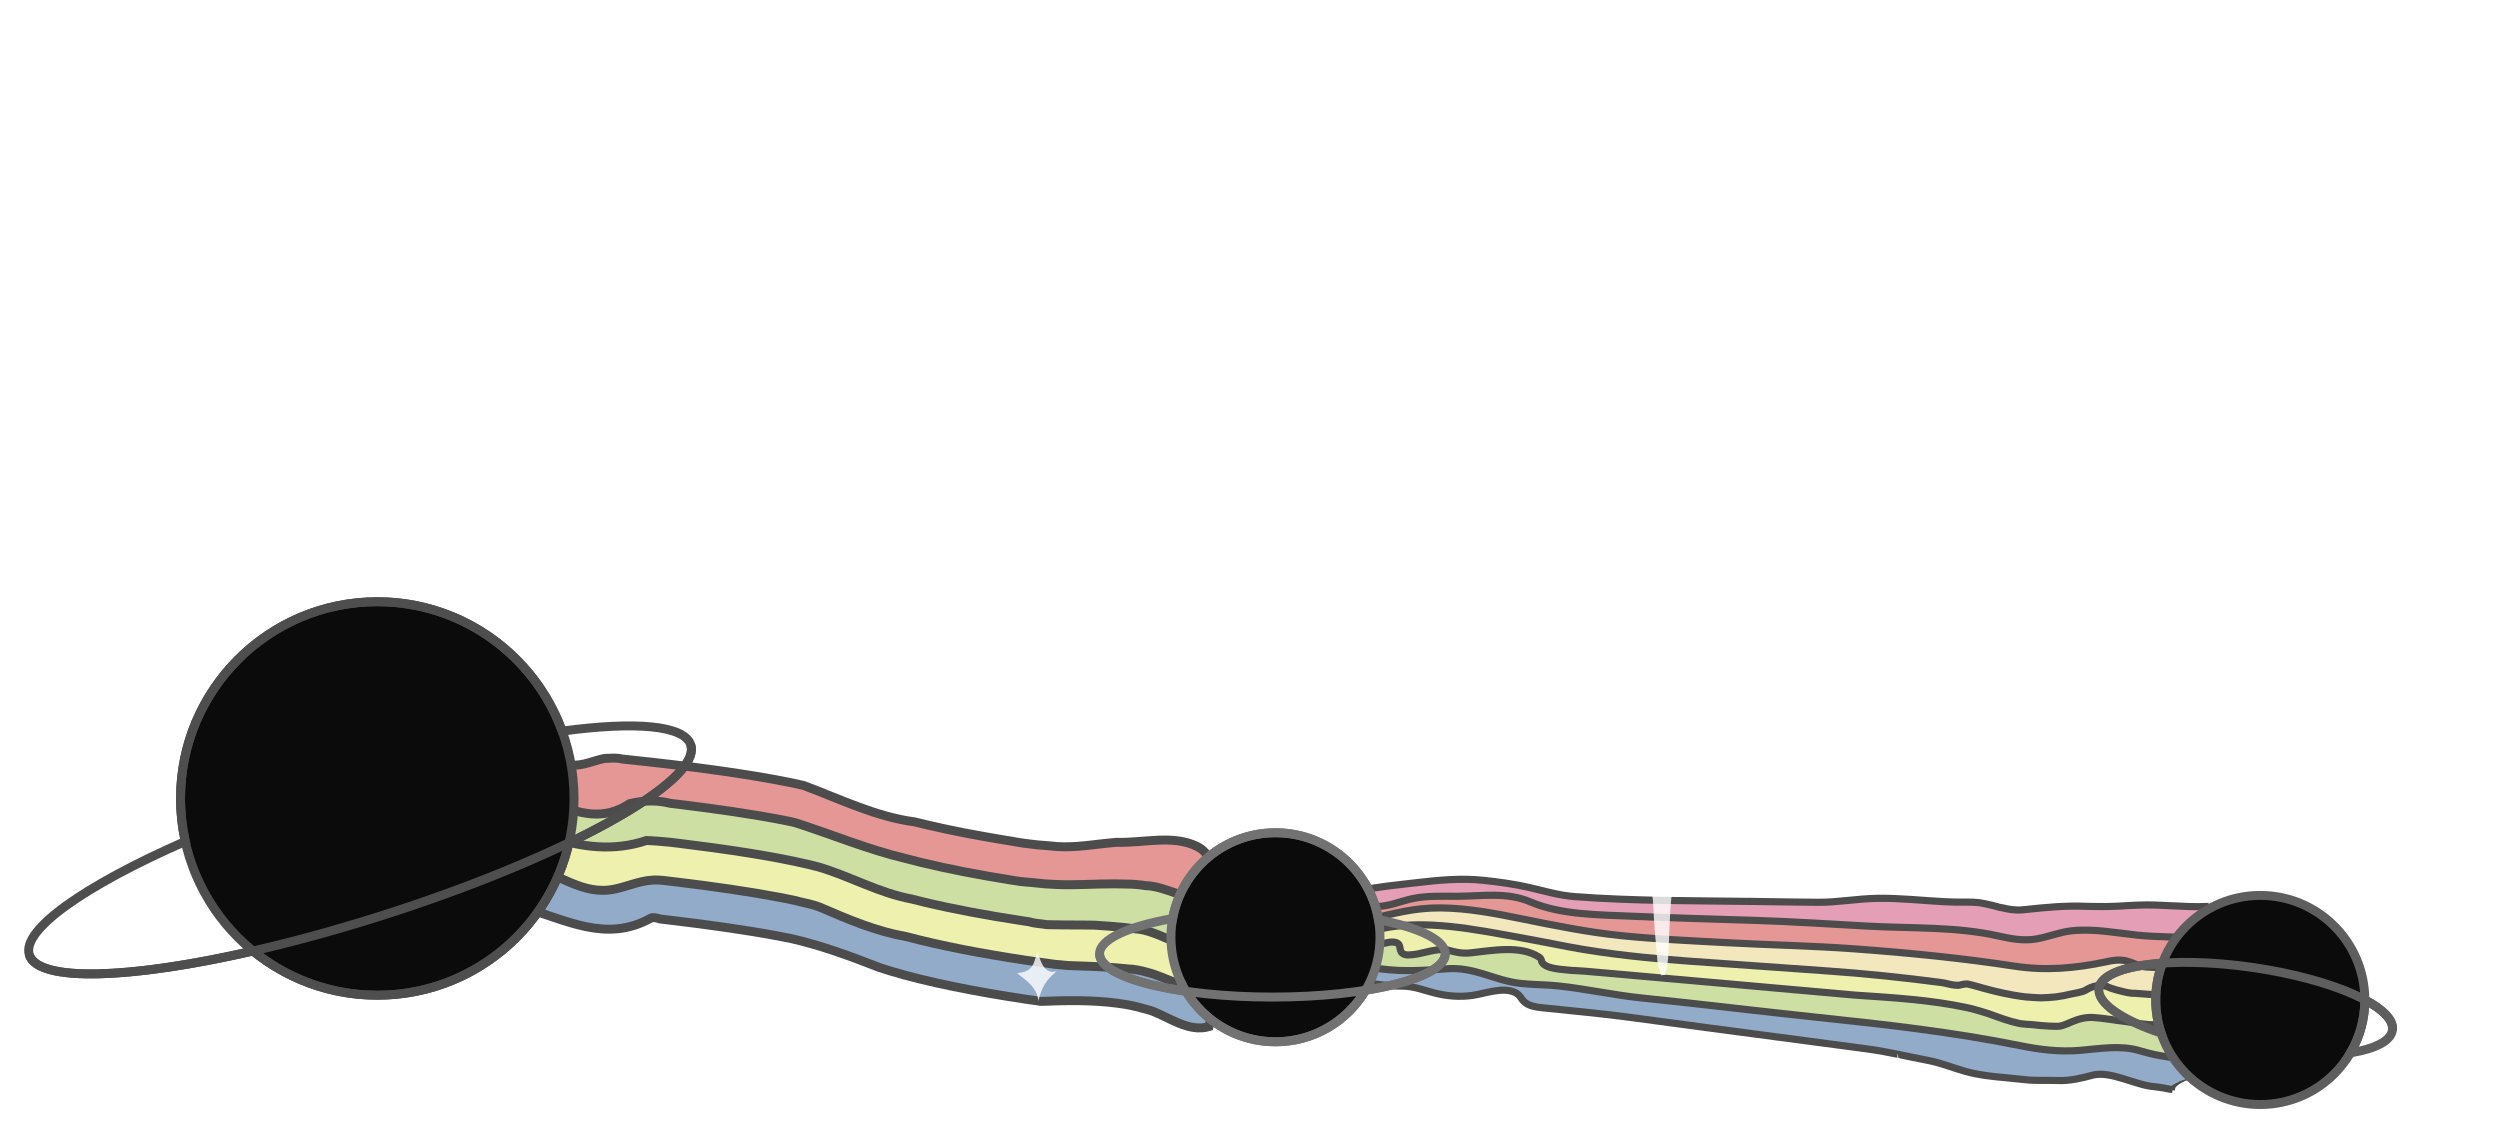 <svg width="1396" height="631" viewBox="0 0 1396 631" fill="none" xmlns="http://www.w3.org/2000/svg">
<g opacity="0.7">
<path d="M1232.38 506.178C1232.25 506.049 1232.13 505.919 1232.03 505.792L1233.88 505.579C1235.95 508.271 1241.56 510.78 1239.96 513.646C1239.07 515.735 1235.21 516.954 1233.8 519.064C1233.52 519.486 1233.33 519.945 1233.29 520.453C1232.47 521.91 1232.79 523.286 1233.52 524.606L1232.23 524.568C1232.06 524.544 1231.89 524.52 1231.71 524.498C1231.12 522.979 1230.96 521.432 1231.85 519.835C1231.91 519.429 1232.05 519.048 1232.23 518.683C1233.17 516.859 1235.51 515.467 1237.29 513.825C1240.07 511.106 1234.69 508.549 1232.38 506.178Z" fill="black"/>
<path d="M1194.03 505.407C1206.78 504.882 1219.53 506.741 1232.38 506.178C1234.69 508.549 1240.07 511.106 1237.29 513.825C1235.51 515.466 1233.17 516.859 1232.23 518.683C1232.05 519.047 1231.91 519.429 1231.85 519.835C1230.96 521.432 1231.12 522.979 1231.71 524.498C1219.24 522.833 1206.14 523.526 1193.51 522.191C1181.53 520.923 1169.03 518.43 1156.84 519.753C1149.93 520.502 1143.91 523.126 1137.19 524.285C1129.83 525.553 1122.82 524.211 1115.82 522.635C1092.33 517.348 1067.09 518.486 1042.73 517.138C1022.11 515.997 1001.5 514.642 980.834 513.97C957.856 513.223 934.862 512.645 911.901 511.64C892.484 510.788 871.671 510.894 854.691 503.66C841.213 497.917 827.891 500.465 813.056 500.488C804.932 500.502 796.653 500.107 788.79 501.779C781.85 503.256 775.587 506.238 768.05 506.21C767.431 506.208 766.81 506.212 766.187 506.23C765.68 506.22 765.181 506.211 764.681 506.201C765.68 503.253 761.945 501.463 759.811 499.137C759.292 498.618 759.526 497.936 759.495 497.342C769.511 495.069 780.372 494.165 790.707 492.931C803.037 491.457 815.743 490.248 828.227 491.563C836.784 492.464 845.381 493.634 853.588 495.504C862.044 497.43 870.308 499.979 879.271 500.666C912.305 503.2 946.022 502.904 979.228 503.368C991.134 503.535 1003.04 503.761 1014.95 503.841C1026.26 503.916 1037.08 501.798 1048.41 501.626C1061.01 501.432 1073.47 502.887 1086 503.53C1087.77 503.62 1089.54 503.676 1091.32 503.707C1092.21 503.724 1093.1 503.733 1094 503.74C1097.36 503.794 1100.82 503.614 1104.3 503.974C1107.1 504.295 1109.76 504.892 1112.36 505.535C1113.23 505.749 1114.09 505.969 1114.95 506.188C1116.58 506.839 1118.45 506.839 1120.09 507.38C1120.94 507.548 1121.8 507.697 1122.67 507.818C1125.27 508.182 1127.93 508.29 1130.74 507.913C1142.49 506.659 1153.7 505.584 1165.2 506.101C1166.2 506.123 1167.19 506.141 1168.18 506.158C1170.17 506.19 1172.16 506.211 1174.14 506.206C1175.13 506.204 1176.12 506.196 1177.11 506.18C1180.94 506.122 1184.94 505.943 1188.66 505.652C1189.55 505.609 1190.44 505.567 1191.34 505.526C1192.23 505.484 1193.13 505.445 1194.03 505.407Z" fill="#D97595"/>
<path d="M1193.51 522.191C1206.14 523.526 1219.24 522.833 1231.71 524.498C1231.8 524.721 1231.89 524.943 1232 525.166C1232.27 525.744 1232.59 526.318 1232.93 526.889C1234.08 528.87 1237.56 530.481 1237.55 532.094C1237.35 535.586 1233.1 537.568 1228.73 539.549C1228 539.879 1227.27 540.209 1226.56 540.548C1226.12 540.777 1225.68 541.072 1225.35 541.404C1217.72 541.068 1210.11 540.648 1202.51 540.191C1201.64 540.138 1200.75 540.085 1199.88 540.027C1195.1 540.154 1191.62 537.645 1187.35 536.572C1183.61 535.675 1179.6 536.213 1175.86 537.109C1158.93 540.687 1142.22 542.193 1124.71 539.483C1095.66 534.986 1065.07 532.002 1035.44 529.836C1011.57 528.091 987.49 527.676 963.565 526.362C944.19 525.298 924.76 524.444 905.522 522.487C886.305 520.531 868.103 516.781 849.538 513.029C834.788 510.048 819.771 507.092 804.241 506.975C789.56 506.866 777.933 510.196 764.737 513.322C764.566 512.581 764.497 511.658 764.345 510.959C764.346 509.705 764.079 508.631 764.49 507.413C764.558 507.007 764.619 506.606 764.679 506.211C764.68 506.208 764.68 506.205 764.681 506.201C765.181 506.211 765.68 506.22 766.187 506.23C766.81 506.212 767.431 506.208 768.051 506.21C775.587 506.238 781.851 503.256 788.79 501.779C796.653 500.107 804.932 500.502 813.056 500.489C827.891 500.465 841.213 497.917 854.691 503.66C871.671 510.894 892.484 510.788 911.901 511.64C934.862 512.645 957.856 513.223 980.834 513.97C1001.5 514.643 1022.11 515.997 1042.73 517.138C1067.09 518.486 1092.33 517.348 1115.82 522.635C1122.82 524.211 1129.83 525.553 1137.19 524.286C1143.91 523.127 1149.93 520.502 1156.84 519.753C1169.03 518.43 1181.53 520.923 1193.51 522.191Z" fill="#D86B68"/>
<path d="M1225.35 541.404C1225.69 541.072 1226.12 540.777 1226.56 540.548C1227.27 540.209 1228 539.879 1228.73 539.549C1233.1 537.568 1237.35 535.586 1237.55 532.094C1237.56 530.481 1234.08 528.87 1232.93 526.889C1232.59 526.318 1232.27 525.744 1232 525.166C1231.89 524.943 1231.8 524.721 1231.71 524.498C1231.89 524.52 1232.06 524.544 1232.23 524.568L1233.52 524.606C1233.85 525.233 1234.28 525.847 1234.72 526.452C1235.06 526.922 1235.41 527.386 1235.78 527.854C1244.46 532.965 1238.34 536.394 1231.57 539.762C1230.73 540.184 1229.89 540.606 1229.11 541.037C1226.87 541.944 1227.41 543.556 1229.28 544.453C1234.08 546.423 1239.16 547.318 1243.43 549.646C1244.23 550.184 1244.23 550.901 1243.16 551.438C1237.4 554.46 1226.96 552.762 1223.58 557.072L1222.04 556.902C1221.64 556.865 1221.24 556.828 1220.84 556.793C1220.95 556.625 1221.07 556.465 1221.2 556.309C1225.8 552.512 1233.55 553.408 1239.69 551.616C1240.49 551.437 1241.29 551.08 1241.29 550.541C1241.29 549.646 1239.69 549.288 1238.62 548.751C1234.09 546.96 1229.28 546.064 1225.54 543.557C1224.47 542.845 1224.7 542.053 1225.35 541.404Z" fill="black"/>
<path d="M759.493 497.277C759.496 497.299 759.499 497.32 759.495 497.342C758.521 497.562 757.559 497.795 756.606 498.044C756.625 497.698 757.149 497.526 757.675 497.537C758.445 497.426 759.493 497.277 759.493 497.277Z" fill="black"/>
<path d="M756.606 498.044C757.558 497.795 758.521 497.562 759.495 497.342C759.527 497.935 759.293 498.618 759.812 499.137C761.946 501.463 765.681 503.253 764.681 506.201C764.49 506.198 764.3 506.194 764.109 506.191C763.425 506.178 762.741 506.166 762.064 506.153C762.071 506.112 762.077 506.073 762.084 506.032C762.482 503.794 760.611 502.181 758.603 500.785C758.143 500.389 757.711 499.978 757.351 499.529C757.004 499.082 756.736 498.6 756.603 498.063C756.604 498.056 756.605 498.05 756.606 498.044Z" fill="black"/>
<path d="M804.241 506.975C819.772 507.091 834.789 510.048 849.539 513.029C868.103 516.78 886.305 520.531 905.523 522.487C924.76 524.444 944.191 525.298 963.566 526.362C987.491 527.675 1011.57 528.09 1035.44 529.836C1065.07 532.002 1095.66 534.986 1124.71 539.483C1142.22 542.193 1158.93 540.687 1175.86 537.109C1179.6 536.213 1183.61 535.675 1187.35 536.572C1191.62 537.645 1195.1 540.154 1199.88 540.027C1200.76 540.085 1201.64 540.138 1202.51 540.191C1210.11 540.648 1217.72 541.068 1225.35 541.404C1224.7 542.053 1224.48 542.844 1225.54 543.556C1229.28 546.063 1234.09 546.96 1238.62 548.751C1239.69 549.288 1241.29 549.645 1241.29 550.541C1241.29 551.08 1240.49 551.437 1239.69 551.616C1233.55 553.407 1225.8 552.512 1221.2 556.309C1221.07 556.464 1220.95 556.624 1220.84 556.792C1220.39 556.753 1219.93 556.713 1219.47 556.673C1218.62 556.6 1217.77 556.531 1216.95 556.468C1209.71 555.956 1202.52 555.434 1195.33 554.892C1194.43 554.824 1193.53 554.756 1192.63 554.687C1189.79 554.814 1187.09 554.089 1184.41 553.43C1183.88 553.298 1183.34 553.169 1182.81 553.048C1182.08 552.847 1181.33 552.623 1180.57 552.391C1179.82 552.159 1179.06 551.915 1178.33 551.674C1173.46 549.108 1168.66 550.362 1164.38 553.048C1162.78 553.944 1158.51 554.662 1155.39 555.292C1154.37 555.544 1153.37 555.768 1152.38 555.965C1149.58 556.525 1146.74 556.864 1143.89 557.02C1142.93 557.074 1141.99 557.106 1141.03 557.12C1140.16 557.234 1139.18 557.201 1138.21 557.139C1137.22 557.077 1136.23 556.986 1135.32 556.984C1132.61 556.811 1129.93 556.632 1127.21 556.136C1126.34 556.009 1125.47 555.872 1124.6 555.726C1116.82 554.411 1109.2 552.346 1102.11 550.296C1101.23 550.087 1100.36 549.87 1099.49 549.646C1097.62 549.108 1095.49 549.825 1093.62 550.187C1093.04 550.213 1092.46 550.199 1091.9 550.151C1089.07 549.915 1086.36 548.87 1083.47 548.571C1062.43 545.818 1040.97 543.59 1019.65 542.113C994.092 540.342 968.534 538.5 942.978 536.69C920.518 535.099 897.976 532.828 876.192 528.766C867.301 527.109 858.495 525.262 849.572 523.681C824.758 519.279 795.668 512.927 770.299 518.787C769.572 517.274 767.991 515.817 765.416 514.541C765.067 514.383 764.87 513.91 764.738 513.321C777.934 510.195 789.56 506.866 804.241 506.975Z" fill="#EEDDA1"/>
<path d="M764.681 506.201C764.681 506.205 764.681 506.208 764.68 506.211C764.62 506.606 764.559 507.006 764.49 507.413C764.08 508.63 764.347 509.705 764.346 510.959C764.498 511.658 764.567 512.581 764.738 513.322C763.632 513.585 762.512 513.847 761.373 514.105L761.334 514.102C761.145 512.917 761.148 511.69 761.362 510.385C761.474 509.644 761.597 508.917 761.716 508.214C761.836 507.501 761.952 506.813 762.064 506.153C762.741 506.166 763.425 506.178 764.109 506.191C764.3 506.194 764.49 506.198 764.681 506.201Z" fill="black"/>
<path d="M761.373 514.105C762.512 513.847 763.631 513.585 764.738 513.322C764.869 513.91 765.066 514.383 765.416 514.541C767.991 515.817 769.572 517.275 770.299 518.787C768.295 519.249 766.317 519.789 764.364 520.411L763.937 520.4C762.61 518.297 761.666 516.271 761.333 514.102L761.373 514.105Z" fill="black"/>
<path d="M770.3 518.787C795.668 512.927 824.758 519.279 849.573 523.682C858.496 525.263 867.301 527.109 876.192 528.766C897.976 532.828 920.519 535.1 942.978 536.69C968.535 538.5 994.092 540.343 1019.65 542.113C1040.97 543.59 1062.43 545.818 1083.47 548.571C1086.36 548.87 1089.07 549.916 1091.9 550.151C1092.46 550.199 1093.04 550.214 1093.62 550.188C1095.49 549.826 1097.62 549.108 1099.49 549.646C1100.36 549.871 1101.23 550.088 1102.11 550.296C1109.2 552.346 1116.82 554.412 1124.6 555.726C1125.47 555.873 1126.34 556.009 1127.21 556.137C1129.93 556.632 1132.61 556.812 1135.32 556.984C1136.23 556.987 1137.22 557.077 1138.21 557.14C1139.19 557.202 1140.16 557.234 1141.03 557.12C1141.99 557.107 1142.93 557.074 1143.89 557.021C1146.74 556.864 1149.58 556.525 1152.38 555.965C1153.37 555.768 1154.37 555.545 1155.39 555.293C1158.51 554.662 1162.78 553.945 1164.38 553.048C1168.66 550.362 1173.46 549.109 1178.33 551.674C1179.06 551.916 1179.82 552.159 1180.57 552.391C1181.33 552.624 1182.08 552.847 1182.81 553.049C1183.34 553.169 1183.88 553.299 1184.41 553.431C1187.09 554.089 1189.79 554.814 1192.63 554.688C1193.53 554.757 1194.43 554.824 1195.33 554.893C1202.52 555.434 1209.71 555.956 1216.95 556.468C1217.78 556.531 1218.62 556.6 1219.47 556.673C1219.93 556.713 1220.39 556.753 1220.84 556.793C1220.65 557.103 1220.51 557.435 1220.41 557.793C1220.32 558.285 1220.23 558.776 1220.15 559.269C1219.44 563.443 1218.74 567.597 1218.06 571.621C1218.05 571.686 1218.04 571.752 1218.03 571.817C1217.75 571.791 1217.42 571.762 1217.05 571.731C1216.3 571.663 1215.37 571.581 1214.27 571.488C1213.57 571.4 1212.87 571.357 1212.18 571.346C1211.15 571.544 1210.13 571.711 1209.11 571.852C1208.09 571.992 1207.07 572.104 1206.06 572.193C1205.03 572.239 1204.02 572.256 1203.01 572.249C1202 572.242 1200.99 572.21 1199.99 572.157C1198.5 572.037 1197.01 571.868 1195.53 571.673C1194.79 571.576 1194.05 571.473 1193.31 571.365C1192.57 571.258 1191.83 571.146 1191.09 571.033C1190.35 570.922 1189.61 570.807 1188.87 570.695C1186.65 570.36 1184.43 570.041 1182.19 569.811C1181.2 569.657 1180.21 569.501 1179.24 569.351C1177.28 569.053 1175.32 568.784 1173.35 568.575C1172.37 568.47 1171.39 568.381 1170.41 568.311C1165.37 567.651 1161.06 568.804 1156.66 570.662C1156.04 570.927 1155.4 571.207 1154.77 571.499C1152.9 572.215 1151.03 573.109 1148.89 573.109C1145.83 573.109 1142.95 572.931 1140.09 572.685C1139.36 572.623 1138.65 572.558 1137.93 572.491C1133.94 571.856 1129.67 572.214 1125.87 571.073C1124.99 570.876 1124.13 570.662 1123.29 570.431C1117.34 568.824 1111.88 566.307 1105.88 564.642C1105.06 564.408 1104.24 564.176 1103.44 563.947C1102.62 563.717 1101.82 563.493 1101.02 563.275C1100.07 563.054 1099.12 562.843 1098.16 562.636C1078.08 558.318 1056.52 557.061 1035.75 555.664C1035.04 555.601 1034.32 555.538 1033.61 555.474C984.877 551.156 933.363 546.59 888.22 542.59C887.219 542.501 886.218 542.413 885.224 542.325C883.639 542.177 882.011 542.087 880.361 542.014C879.543 541.978 878.71 541.946 877.891 541.912C872.24 541.229 863.156 541.228 860.931 537.101C860.828 536.616 860.724 536.101 860.506 535.631C860.289 535.161 859.952 534.735 859.417 534.422C849.005 527.796 834.053 530.661 820.965 532.093C816.428 532.632 812.149 531.556 808.194 530.441C807.546 530.335 806.89 530.273 806.228 530.248C801.546 530.078 796.153 531.776 791.552 532.689C790.735 532.838 789.956 532.957 789.175 533.052C788.435 533.134 787.693 533.193 786.949 533.221C786.332 533.284 785.621 533.27 784.933 533.129C784.244 532.988 783.577 532.72 783.045 532.273C782.508 531.824 782.224 531.276 782.044 530.7C781.865 530.123 781.795 529.519 781.679 528.959C781.562 528.399 781.42 527.873 781.172 527.429C780.771 526.716 779.836 526.315 778.771 526.137C777.706 525.958 776.505 526.004 775.564 526.183C774.854 526.362 774.135 526.516 773.413 526.65C772.685 526.783 771.953 526.897 771.218 526.993C769.693 527.078 768.356 527.257 766.779 527.416C766.505 527.434 766.239 527.451 765.966 527.466C766.17 527.236 766.38 527.003 766.598 526.769C770.131 524.432 771.619 521.521 770.3 518.787Z" fill="#E7EB8A"/>
<path d="M764.365 520.411C766.317 519.788 768.295 519.249 770.3 518.787C771.619 521.521 770.131 524.432 766.596 526.769C766.378 527.003 766.167 527.236 765.963 527.467C765.963 527.468 765.963 527.468 765.963 527.468C765.49 527.496 765.017 527.522 764.544 527.546C763.879 527.582 763.213 527.615 762.548 527.647C763.824 525.993 766.218 523.851 765.42 522.601C764.887 521.852 764.384 521.121 763.938 520.4L764.365 520.411Z" fill="black"/>
<path d="M1220.84 556.793C1221.24 556.828 1221.64 556.865 1222.04 556.902L1223.58 557.072C1223.35 557.36 1223.16 557.674 1223.01 558.02C1222.92 558.513 1222.83 559.006 1222.75 559.5C1222.05 563.624 1221.36 567.728 1220.69 571.705C1220.67 571.812 1220.65 571.921 1220.63 572.028L1219.33 571.932C1219.33 571.932 1218.89 571.892 1218.03 571.817C1218.04 571.752 1218.05 571.686 1218.06 571.622C1218.74 567.597 1219.44 563.443 1220.15 559.269C1220.23 558.776 1220.31 558.285 1220.41 557.794C1220.5 557.436 1220.65 557.103 1220.84 556.793Z" fill="black"/>
<path d="M775.561 526.183C776.502 526.004 777.704 525.958 778.769 526.137C779.834 526.315 780.769 526.716 781.17 527.429C781.418 527.873 781.56 528.399 781.676 528.959C781.793 529.519 781.862 530.123 782.042 530.7C782.222 531.276 782.505 531.824 783.043 532.273C783.574 532.72 784.241 532.988 784.93 533.129C785.619 533.27 786.329 533.284 786.947 533.221C787.69 533.192 788.433 533.134 789.172 533.052C789.954 532.956 790.732 532.838 791.549 532.689C796.15 531.776 801.544 530.078 806.226 530.248C806.888 530.273 807.544 530.335 808.192 530.441C812.147 531.556 816.425 532.631 820.963 532.093C834.05 530.661 849.003 527.796 859.415 534.422C859.949 534.735 860.286 535.161 860.504 535.631C860.721 536.101 860.825 536.616 860.928 537.101C863.153 541.228 872.238 541.229 877.889 541.911C878.708 541.946 879.54 541.978 880.359 542.014C882.009 542.087 883.636 542.177 885.221 542.324C886.216 542.413 887.217 542.5 888.218 542.589C933.361 546.59 984.874 551.156 1033.61 555.474C1034.32 555.537 1035.04 555.601 1035.75 555.664C1056.51 557.061 1078.08 558.318 1098.16 562.636C1099.11 562.843 1100.07 563.054 1101.01 563.275C1101.81 563.492 1102.62 563.717 1103.43 563.947C1104.24 564.176 1105.06 564.408 1105.88 564.642C1111.87 566.307 1117.34 568.824 1123.28 570.431C1124.13 570.662 1124.99 570.876 1125.87 571.073C1129.67 572.214 1133.94 571.856 1137.93 572.491C1138.65 572.558 1139.36 572.623 1140.08 572.685C1142.95 572.931 1145.82 573.109 1148.89 573.109C1151.03 573.109 1152.9 572.215 1154.77 571.499C1155.4 571.207 1156.04 570.927 1156.66 570.662C1161.06 568.804 1165.37 567.651 1170.41 568.311C1171.39 568.381 1172.37 568.47 1173.35 568.575C1175.31 568.784 1177.27 569.053 1179.23 569.351C1180.21 569.501 1181.2 569.657 1182.19 569.81C1184.42 570.041 1186.64 570.359 1188.86 570.695C1189.61 570.807 1190.35 570.922 1191.09 571.033C1191.83 571.146 1192.57 571.258 1193.31 571.364C1194.05 571.473 1194.79 571.576 1195.53 571.673C1197.01 571.868 1198.49 572.037 1199.98 572.157C1200.99 572.209 1202 572.242 1203.01 572.249C1204.02 572.255 1205.03 572.239 1206.05 572.192C1207.07 572.104 1208.09 571.992 1209.11 571.852C1210.13 571.711 1211.15 571.544 1212.17 571.346C1212.87 571.357 1213.56 571.4 1214.27 571.488C1215.37 571.581 1216.3 571.663 1217.04 571.731C1217.42 571.762 1217.75 571.791 1218.03 571.816C1217.95 572.254 1217.88 572.69 1217.81 573.125C1218.73 577.501 1224.57 579.967 1227.98 583.515C1228.47 584.022 1228.9 584.551 1229.27 585.11C1229.17 585.879 1228.6 586.396 1227.81 586.794C1226.93 587.227 1225.8 587.515 1224.73 587.831C1224.05 588.031 1223.4 588.245 1222.87 588.514C1222.33 588.693 1222.06 589.051 1222.33 589.408C1222.55 589.917 1222.99 590.344 1223.6 590.72C1224.15 591.073 1224.81 591.342 1225.51 591.564C1214.26 590.973 1205.36 589.872 1194.93 586.743C1184.06 583.481 1172.68 585.576 1161.45 586.522C1150.01 587.487 1138.9 586.093 1127.95 583.878C1090.78 576.359 1053.34 572.114 1015.04 568.098C982.235 564.657 949.565 560.631 916.736 557.273C900.893 555.653 885.7 552.17 869.929 550.512C862.992 549.784 855.919 549.905 848.998 549.128C834.015 547.447 823.613 539.746 807.597 540.976C798.874 541.647 790.104 542.244 781.316 541.898C773.89 541.607 766.703 540.373 759.376 539.653C759.393 539.59 759.404 539.526 759.421 539.462C759.512 535.413 762.088 531.882 765.057 528.481C765.352 528.144 765.653 527.807 765.961 527.468C765.961 527.468 765.961 527.468 765.961 527.466C766.234 527.451 766.501 527.434 766.775 527.416C768.352 527.257 769.688 527.078 771.214 526.993C771.949 526.897 772.681 526.783 773.409 526.65C774.133 526.516 774.852 526.362 775.561 526.183Z" fill="#B9D17D"/>
<path d="M764.544 527.546C765.016 527.522 765.489 527.496 765.962 527.468C765.654 527.807 765.354 528.144 765.059 528.481C762.089 531.882 759.513 535.413 759.423 539.462C759.405 539.526 759.394 539.59 759.377 539.653C758.43 539.56 757.481 539.474 756.523 539.401C756.582 539.096 756.64 538.788 756.706 538.475C756.977 535.158 759.062 532.305 761.234 529.407C761.669 528.827 762.11 528.246 762.539 527.659C762.54 527.654 762.547 527.652 762.548 527.647C763.213 527.614 763.878 527.582 764.544 527.546Z" fill="black"/>
<path d="M807.599 540.976C823.615 539.745 834.017 547.447 849 549.128C855.921 549.905 862.994 549.784 869.93 550.512C885.702 552.17 900.895 555.653 916.738 557.273C949.567 560.631 982.237 564.657 1015.04 568.098C1053.34 572.114 1090.78 576.359 1127.95 583.878C1138.9 586.093 1150.01 587.487 1161.45 586.522C1172.68 585.576 1184.07 583.481 1194.93 586.743C1205.36 589.872 1214.26 590.973 1225.51 591.564C1227.25 592.113 1229.28 592.368 1230.89 592.871C1232.16 593.267 1233.17 593.817 1233.55 594.782C1234.66 597.39 1232.76 598.882 1229.75 599.994C1225.52 601.554 1219.09 602.363 1215.66 604.455C1214.32 605.171 1212.72 605.707 1212.33 606.923C1212.11 607.501 1211.98 607.94 1211.89 608.224C1211.75 608.205 1211.58 608.183 1211.4 608.159C1209.58 607.739 1207.71 607.427 1205.81 607.162C1204.86 607.029 1203.9 606.908 1202.95 606.792C1192.68 606.101 1178.5 597.719 1168.44 600.391C1162.21 602.047 1155.92 603.634 1148.94 603.356C1142.71 603.108 1136.73 603.587 1130.65 602.881C1119.74 601.612 1108.01 601.198 1097.67 598.317C1090.51 596.321 1084.01 593.528 1076.42 592.095C1065.77 590.087 1054.79 587.436 1043.96 585.905C1042.84 585.747 1041.76 585.601 1040.68 585.457C1025.11 583.386 1009.54 581.332 993.96 579.257C966.558 575.604 939.119 572.053 911.747 568.302C894.75 565.971 877.889 564.474 860.779 562.692C857.084 562.306 853.698 561.614 851.33 559.576C849.361 557.875 848.974 555.717 846.266 554.329C839.333 550.772 829.301 554.857 822.013 555.861C815.015 556.825 808.213 556.236 801.54 554.613C795.406 553.121 789.773 550.656 783.032 550.646C773.884 550.632 765.097 549.138 756.28 547.676C757.897 547.472 758.37 546.396 758.499 545.083C758.557 544.544 758.556 543.966 758.561 543.388C758.685 542.737 758.82 542.09 758.962 541.444C759.096 540.848 759.236 540.255 759.377 539.653C766.704 540.373 773.891 541.608 781.317 541.899C790.106 542.244 798.876 541.647 807.599 540.976Z" fill="#6288B1"/>
<path d="M1217.81 573.124C1217.88 572.69 1217.95 572.254 1218.03 571.816C1218.89 571.892 1219.33 571.932 1219.33 571.932L1220.63 572.027C1220.55 572.487 1220.48 572.947 1220.4 573.402C1220.45 577.692 1226.19 580.284 1229.41 583.625C1229.87 584.103 1230.28 584.595 1230.61 585.111C1230.61 585.469 1230.88 586.006 1230.61 586.006C1229.78 586.283 1229.07 586.583 1228.47 586.904L1227.81 586.794C1228.6 586.396 1229.18 585.879 1229.27 585.11C1228.91 584.551 1228.47 584.022 1227.99 583.515C1224.57 579.967 1218.73 577.5 1217.81 573.124Z" fill="black"/>
<path d="M756.28 547.676C755.916 547.724 755.493 547.725 755 547.676C755.402 546.198 755.502 544.821 755.735 543.364C755.811 542.877 755.908 542.381 756.034 541.869C756.134 541.318 756.246 540.77 756.352 540.222C756.405 539.949 756.464 539.676 756.524 539.401C757.481 539.474 758.43 539.56 759.377 539.653C759.236 540.254 759.096 540.848 758.962 541.444C758.82 542.09 758.684 542.737 758.561 543.387C758.556 543.965 758.557 544.544 758.499 545.083C758.37 546.396 757.898 547.472 756.28 547.676Z" fill="black"/>
<path d="M1225.51 591.564C1224.81 591.342 1224.15 591.073 1223.6 590.72C1222.99 590.344 1222.56 589.917 1222.33 589.408C1222.06 589.051 1222.33 588.693 1222.87 588.514C1223.4 588.245 1224.05 588.031 1224.73 587.831C1225.8 587.516 1226.94 587.227 1227.81 586.794L1228.47 586.904C1227.77 587.271 1227.22 587.667 1226.8 588.089C1226.41 588.485 1226.14 588.902 1226.1 589.343C1226.8 591.091 1228.78 591.961 1231.04 592.662L1230.89 592.872C1229.28 592.369 1227.25 592.113 1225.51 591.564Z" fill="black"/>
<path d="M1230.89 592.872L1231.04 592.662C1233.05 593.279 1235.27 593.764 1237.02 594.604C1238.62 595.499 1236.76 596.932 1235.95 597.649C1234.43 598.711 1232.64 599.51 1230.73 600.193L1229.75 599.994C1232.76 598.882 1234.66 597.391 1233.55 594.782C1233.17 593.817 1232.16 593.267 1230.89 592.872Z" fill="black"/>
<path d="M1211.89 608.224C1211.98 607.94 1212.11 607.502 1212.33 606.923C1212.72 605.707 1214.32 605.172 1215.66 604.455C1219.09 602.363 1225.52 601.554 1229.75 599.994L1230.73 600.193C1224.92 602.275 1218.05 603.272 1214.75 607.307C1214.48 608.405 1214.38 609 1214.38 609L1211.81 608.613C1211.81 608.613 1211.83 608.481 1211.89 608.224Z" fill="black"/>
<path d="M755.08 547.478C755.478 547.544 755.882 547.61 756.28 547.676C765.098 549.137 773.884 550.632 783.032 550.646C789.773 550.655 795.406 553.121 801.541 554.613C808.214 556.235 815.015 556.825 822.013 555.86C829.301 554.857 839.333 550.772 846.267 554.328C848.975 555.716 849.362 557.875 851.331 559.576C853.698 561.613 857.084 562.305 860.78 562.691C877.889 564.474 894.75 565.971 911.747 568.301C939.119 572.053 966.558 575.603 993.961 579.257C1009.54 581.332 1025.11 583.386 1040.69 585.457C1041.76 585.601 1042.84 585.746 1043.96 585.905C1054.79 587.435 1065.77 590.086 1076.42 592.095C1084.01 593.527 1090.51 596.321 1097.67 598.316C1108.01 601.198 1119.74 601.612 1130.65 602.88C1136.73 603.586 1142.71 603.107 1148.94 603.355C1155.92 603.634 1162.21 602.046 1168.44 600.39C1178.5 597.719 1192.68 606.101 1202.95 606.792C1203.9 606.908 1204.86 607.029 1205.81 607.162C1207.71 607.427 1209.58 607.739 1211.4 608.158C1211.58 608.183 1211.75 608.205 1211.9 608.223C1212.73 608.336 1213.17 608.393 1213.17 608.393" stroke="black" stroke-width="4" stroke-miterlimit="10"/>
<path d="M756.489 498.074C756.53 498.064 756.565 498.054 756.606 498.044C757.559 497.795 758.521 497.563 759.496 497.342C769.512 495.069 780.373 494.166 790.708 492.931C803.037 491.458 815.744 490.248 828.228 491.564C836.785 492.465 845.381 493.635 853.589 495.504C862.045 497.43 870.309 499.98 879.272 500.667C912.306 503.2 946.023 502.905 979.229 503.368C991.135 503.536 1003.04 503.762 1014.95 503.842C1026.26 503.917 1037.08 501.799 1048.41 501.626C1061.01 501.432 1073.47 502.887 1086 503.531C1087.77 503.62 1089.55 503.676 1091.32 503.708C1092.21 503.725 1093.1 503.734 1094 503.741C1097.36 503.795 1100.82 503.615 1104.3 503.974C1107.1 504.295 1109.76 504.893 1112.36 505.535C1113.23 505.75 1114.09 505.969 1114.95 506.188C1116.58 506.84 1118.45 506.839 1120.09 507.381C1120.94 507.549 1121.8 507.697 1122.67 507.818C1125.27 508.182 1127.93 508.29 1130.74 507.914C1142.49 506.66 1153.7 505.584 1165.2 506.101C1166.2 506.123 1167.19 506.142 1168.18 506.158C1170.17 506.191 1172.16 506.212 1174.14 506.207C1175.13 506.204 1176.12 506.197 1177.11 506.18C1180.94 506.122 1184.94 505.943 1188.66 505.652C1189.55 505.609 1190.44 505.567 1191.34 505.526C1192.23 505.485 1193.13 505.445 1194.03 505.407C1206.78 504.882 1219.53 506.742 1232.38 506.178C1232.71 506.164 1233.05 506.149 1233.38 506.131" stroke="black" stroke-width="4" stroke-miterlimit="10"/>
<path d="M764.365 520.411C766.317 519.788 768.295 519.249 770.3 518.787C795.668 512.927 824.758 519.279 849.573 523.682C858.496 525.263 867.301 527.109 876.192 528.766C897.976 532.828 920.519 535.1 942.978 536.69C968.535 538.5 994.092 540.343 1019.65 542.113C1040.97 543.59 1062.43 545.818 1083.47 548.571C1086.36 548.87 1089.07 549.916 1091.9 550.151C1092.46 550.199 1093.04 550.214 1093.62 550.188C1095.49 549.826 1097.62 549.108 1099.49 549.646C1100.36 549.871 1101.23 550.088 1102.11 550.296C1109.2 552.346 1116.82 554.412 1124.6 555.726C1125.47 555.872 1126.34 556.009 1127.21 556.136C1129.93 556.632 1132.61 556.812 1135.32 556.984C1136.23 556.987 1137.22 557.077 1138.21 557.139C1139.19 557.201 1140.16 557.234 1141.03 557.12C1141.99 557.107 1142.93 557.074 1143.89 557.021C1146.74 556.864 1149.58 556.525 1152.38 555.965C1153.37 555.768 1154.37 555.545 1155.39 555.293C1158.51 554.662 1162.78 553.945 1164.38 553.048C1168.66 550.362 1173.46 549.108 1178.33 551.674C1179.06 551.916 1179.82 552.159 1180.57 552.391C1181.33 552.624 1182.08 552.847 1182.81 553.049C1183.34 553.169 1183.88 553.299 1184.41 553.43C1187.09 554.089 1189.79 554.814 1192.63 554.688C1193.53 554.757 1194.43 554.824 1195.33 554.893C1202.52 555.434 1209.71 555.956 1216.95 556.468C1217.78 556.531 1218.62 556.6 1219.47 556.673C1219.93 556.713 1220.39 556.753 1220.84 556.793C1221.24 556.828 1221.64 556.865 1222.04 556.902" stroke="black" stroke-width="4" stroke-miterlimit="10"/>
<path d="M762.329 527.658C762.402 527.654 762.475 527.651 762.548 527.647C763.214 527.614 763.879 527.582 764.545 527.546C765.017 527.521 765.49 527.496 765.963 527.468C765.963 527.468 765.963 527.468 765.963 527.466C766.236 527.451 766.503 527.434 766.777 527.416C768.354 527.257 769.691 527.077 771.216 526.993C771.951 526.897 772.683 526.783 773.411 526.65C774.133 526.516 774.852 526.362 775.562 526.183C776.503 526.004 777.704 525.958 778.769 526.137C779.835 526.315 780.769 526.716 781.17 527.429C781.418 527.873 781.56 528.399 781.677 528.959C781.793 529.519 781.862 530.123 782.042 530.7C782.222 531.276 782.505 531.824 783.043 532.273C783.574 532.72 784.242 532.988 784.93 533.129C785.619 533.27 786.329 533.284 786.947 533.221C787.691 533.192 788.433 533.134 789.173 533.052C789.954 532.956 790.733 532.838 791.55 532.689C796.151 531.776 801.544 530.078 806.226 530.248C806.888 530.273 807.544 530.335 808.192 530.441C812.147 531.556 816.425 532.631 820.963 532.093C834.05 530.661 849.003 527.796 859.415 534.422C859.95 534.735 860.287 535.161 860.504 535.631C860.722 536.101 860.826 536.616 860.929 537.101C863.154 541.228 872.238 541.229 877.889 541.911C878.708 541.946 879.541 541.978 880.359 542.014C882.009 542.087 883.637 542.177 885.221 542.324C886.216 542.413 887.217 542.5 888.218 542.589C933.362 546.59 984.875 551.156 1033.61 555.474C1034.32 555.537 1035.04 555.601 1035.75 555.664C1056.52 557.061 1078.08 558.318 1098.16 562.636C1099.11 562.843 1100.07 563.054 1101.01 563.275C1101.81 563.492 1102.62 563.717 1103.43 563.947C1104.24 564.176 1105.06 564.408 1105.88 564.642C1111.88 566.307 1117.34 568.824 1123.28 570.431C1124.13 570.662 1124.99 570.876 1125.87 571.073C1129.67 572.214 1133.94 571.856 1137.93 572.491C1138.65 572.558 1139.36 572.623 1140.08 572.685C1142.95 572.931 1145.82 573.109 1148.89 573.109C1151.03 573.109 1152.9 572.215 1154.77 571.499C1155.4 571.207 1156.04 570.927 1156.66 570.662C1161.06 568.804 1165.37 567.651 1170.41 568.311C1171.39 568.381 1172.37 568.47 1173.35 568.575C1175.31 568.784 1177.27 569.053 1179.24 569.351C1180.21 569.501 1181.2 569.657 1182.19 569.81C1184.42 570.041 1186.65 570.359 1188.86 570.695C1189.61 570.807 1190.35 570.922 1191.09 571.033C1191.83 571.146 1192.57 571.258 1193.31 571.364C1194.05 571.473 1194.79 571.576 1195.53 571.673C1197.01 571.868 1198.49 572.037 1199.98 572.157C1200.99 572.209 1202 572.242 1203.01 572.249C1204.02 572.255 1205.03 572.239 1206.05 572.192C1207.07 572.104 1208.09 571.992 1209.11 571.852C1210.13 571.711 1211.15 571.544 1212.18 571.346C1212.87 571.357 1213.56 571.4 1214.27 571.488C1215.37 571.581 1216.3 571.663 1217.04 571.731C1217.42 571.762 1217.75 571.791 1218.03 571.816C1218.88 571.892 1219.33 571.932 1219.33 571.932" stroke="black" stroke-width="4" stroke-miterlimit="10"/>
<path d="M756.517 539.401L756.523 539.401C757.481 539.474 758.43 539.56 759.377 539.653C766.704 540.373 773.891 541.608 781.317 541.898C790.106 542.244 798.876 541.647 807.599 540.977C823.614 539.746 834.017 547.447 848.999 549.128C855.921 549.905 862.994 549.784 869.93 550.513C885.702 552.17 900.894 555.653 916.738 557.273C949.567 560.631 982.237 564.657 1015.04 568.098C1053.34 572.115 1090.78 576.359 1127.95 583.878C1138.9 586.093 1150.01 587.487 1161.45 586.522C1172.68 585.576 1184.07 583.481 1194.93 586.743C1205.36 589.872 1214.26 590.973 1225.51 591.564C1225.9 591.586 1226.3 591.605 1226.69 591.625" stroke="black" stroke-width="4" stroke-miterlimit="10"/>
<path d="M761.373 514.105C762.512 513.847 763.632 513.585 764.738 513.322C777.934 510.196 789.56 506.866 804.241 506.975C819.772 507.091 834.789 510.048 849.539 513.029C868.103 516.78 886.305 520.531 905.523 522.487C924.76 524.444 944.191 525.298 963.566 526.362C987.491 527.675 1011.57 528.09 1035.44 529.836C1065.07 532.002 1095.66 534.986 1124.71 539.483C1142.22 542.193 1158.93 540.687 1175.86 537.109C1179.6 536.213 1183.61 535.675 1187.35 536.572C1191.62 537.645 1195.1 540.154 1199.88 540.027C1200.76 540.085 1201.64 540.138 1202.51 540.191C1210.11 540.648 1217.72 541.068 1225.35 541.404" stroke="black" stroke-width="4" stroke-miterlimit="10"/>
<path d="M762.064 506.153C762.741 506.166 763.425 506.178 764.109 506.191C764.3 506.194 764.49 506.199 764.681 506.201C765.181 506.211 765.681 506.22 766.187 506.23C766.811 506.212 767.431 506.208 768.051 506.21C775.588 506.238 781.851 503.256 788.791 501.779C796.654 500.107 804.933 500.502 813.057 500.489C827.892 500.465 841.214 497.917 854.692 503.66C871.671 510.894 892.485 510.788 911.902 511.64C934.863 512.645 957.856 513.223 980.835 513.97C1001.5 514.643 1022.11 515.997 1042.73 517.138C1067.09 518.486 1092.34 517.348 1115.82 522.635C1122.82 524.211 1129.83 525.553 1137.19 524.286C1143.91 523.127 1149.93 520.502 1156.84 519.753C1169.03 518.43 1181.53 520.923 1193.51 522.191C1206.14 523.526 1219.24 522.833 1231.71 524.498C1231.89 524.52 1232.06 524.544 1232.24 524.568" stroke="black" stroke-width="4" stroke-miterlimit="10"/>
</g>
<g opacity="0.7">
<path d="M675.713 552.139C675.954 558.097 676.219 564.053 675.706 570.069C675.386 572.119 675.148 573.252 675.148 573.252C663.759 576.59 652.841 567.982 642.603 564.294C638.51 563.064 633.734 561.837 629.811 561.099C627.8 560.744 625.792 560.438 623.781 560.178C609.705 558.348 595.387 558.602 581.324 559.181C578.603 558.807 575.866 558.416 573.124 558.006C545.698 553.923 517.708 548.451 496.94 542.129C494.865 541.498 492.86 540.859 490.941 540.213C475.41 534.169 459.031 528.021 442.146 524.177C439.693 523.672 437.169 523.177 434.574 522.687C416.442 519.275 395.028 516.285 373.499 513.745C371.906 513.555 370.309 513.369 368.716 513.188C366.905 512.652 364.857 512.037 363.492 512.652C338.243 526.791 315.722 513.265 291.927 506.676C289.746 506.229 287.562 505.782 285.374 505.323C277.507 504.044 269.317 504.659 261.128 505.274C261.243 503.94 261.433 502.627 261.668 501.326C262.493 496.666 263.176 492.363 262.493 487.445C262.045 485.762 261.647 484.088 261.291 482.42L261.359 482.408C272.731 483.139 283.649 482.524 294.909 484.305C312.108 487.023 324.859 500.482 343.518 496.409C352.058 494.545 359.001 490.891 368.064 491.448C369.755 491.552 371.464 491.717 373.193 491.956C374.62 492.121 376.057 492.293 377.493 492.464C398.333 494.983 418.877 497.917 436.249 501.25C438.739 501.727 441.164 502.214 443.552 502.728C448.114 504.044 452.89 504.659 457.666 506.504C473.362 513.265 489.059 520.028 505.779 522.92C508.193 523.55 510.687 524.193 513.238 524.82C533.653 529.857 557.984 534.175 581.328 537.431C584.049 537.814 586.759 538.178 589.467 538.521C591.709 538.763 593.954 538.968 596.199 539.145C605.071 539.424 613.941 539.717 622.898 540.403C625.14 540.571 627.382 540.77 629.644 541.012C631.52 541.079 633.364 541.3 635.185 541.633C637.009 541.967 638.809 542.41 640.623 542.934C652.138 545.844 663.036 553.813 675.713 552.139Z" fill="#6288B1"/>
<path d="M675.474 528.713C675.679 530.644 675.814 532.581 675.838 534.527C675.264 540.439 675.474 546.291 675.712 552.139C663.036 553.813 652.138 545.844 640.623 542.934C638.809 542.41 637.009 541.967 635.184 541.633C633.364 541.299 631.519 541.079 629.644 541.012C627.382 540.77 625.14 540.571 622.898 540.403C613.941 539.717 605.071 539.423 596.199 539.145C593.954 538.967 591.708 538.762 589.466 538.521C586.759 538.178 584.048 537.814 581.328 537.431C557.984 534.175 533.652 529.857 513.238 524.82C510.687 524.193 508.193 523.55 505.778 522.919C489.059 520.028 473.362 513.264 457.665 506.504C452.889 504.659 448.113 504.044 443.551 502.728C441.164 502.214 438.738 501.727 436.248 501.25C418.877 497.917 398.333 494.982 377.493 492.464C376.056 492.292 374.619 492.121 373.193 491.956C371.464 491.717 369.755 491.552 368.063 491.448C359.001 490.891 352.058 494.545 343.518 496.408C324.859 500.482 312.107 487.023 294.909 484.305C283.648 482.524 272.731 483.139 261.358 482.408L261.29 482.42C259.694 474.987 258.909 467.682 258.213 460.411C272.782 463.453 288.445 458.559 301.278 465.154C303.388 465.959 305.511 466.724 307.647 467.437C324.74 473.144 342.791 475.461 360.984 469.34C363.114 469.405 365.305 469.555 367.496 469.726C369.691 469.901 371.885 470.087 374.072 470.298C375.859 470.509 377.643 470.724 379.426 470.944C405.775 474.16 431.513 478.05 450.804 482.564C452.947 483.066 455.012 483.574 456.996 484.097C474.728 489.287 490.425 498.511 509.097 502.018C511.353 502.602 513.662 503.178 516.02 503.741C532.525 507.695 551.364 511.18 570.074 514.036C571.701 514.283 573.328 514.525 574.952 514.764C577.775 515.725 581.185 515.725 584.599 516.34C591.147 516.524 597.761 516.487 604.382 516.527C606.586 516.542 608.794 516.563 611.016 516.6C616.722 516.964 622.395 517.365 628.021 517.95C629.892 518.145 631.76 518.363 633.642 518.635C648.028 519.41 660.974 532.266 675.474 528.713Z" fill="#E7EB8A"/>
<path d="M675.417 528.181C675.437 528.358 675.457 528.536 675.474 528.713C660.974 532.266 648.028 519.41 633.643 518.636C631.761 518.363 629.893 518.146 628.021 517.95C622.395 517.366 616.723 516.965 611.016 516.601C608.794 516.564 606.587 516.542 604.382 516.527C597.762 516.487 591.148 516.524 584.599 516.34C581.185 515.725 577.775 515.725 574.952 514.764C573.328 514.526 571.701 514.284 570.074 514.036C551.365 511.181 532.526 507.695 516.02 503.741C513.663 503.178 511.353 502.603 509.097 502.018C490.425 498.511 474.728 489.288 456.997 484.098C455.013 483.574 452.948 483.066 450.804 482.564C431.513 478.051 405.776 474.161 379.426 470.945C377.643 470.724 375.86 470.51 374.073 470.299C371.885 470.088 369.691 469.901 367.497 469.727C365.306 469.555 363.115 469.405 360.985 469.341C342.791 475.462 324.74 473.145 307.648 467.438C305.511 466.725 303.388 465.959 301.278 465.155C288.445 458.56 272.782 463.453 258.213 460.411C257.636 454.398 257.123 448.412 256.257 442.395C256.185 441.982 256.114 441.569 256.039 441.159C265.187 442.389 273.764 440.146 283.034 441.291C285.347 441.49 287.63 441.814 289.868 442.319C311.136 447.124 330.175 463.006 351.531 448.801C352.992 448.443 354.459 448.143 355.934 447.907C361.837 446.958 367.853 446.98 374.073 448.544C375.86 448.755 377.643 448.969 379.426 449.189C399.919 451.689 420.046 454.6 437.054 457.893C439.482 458.367 441.853 458.86 444.208 459.447C464.49 465.926 484.963 474.534 506.285 479.526C508.748 480.184 511.285 480.832 513.883 481.469C529.468 485.288 547.292 488.688 565.193 491.522C566.823 491.779 568.46 492.03 570.101 492.275C572.353 492.458 574.609 492.657 576.861 492.871C579.113 493.089 581.365 493.318 583.617 493.557C585.747 493.713 587.877 493.826 590.02 493.909C600.615 494.365 611.373 493.517 622.039 493.532C624.172 493.532 626.306 493.569 628.435 493.655C630.341 493.643 632.253 493.719 634.166 493.875C636.075 494.031 637.987 494.264 639.896 494.567C650.793 494.821 662.118 502.979 672.784 501.379C672.798 501.865 672.808 502.352 672.815 502.839C672.238 511.428 674.473 519.759 675.417 528.181Z" fill="#B9D17D"/>
<path d="M675.227 482.264C675.312 484.153 675.003 486.142 674.483 488.186C673.997 491.133 671.949 493.593 672.632 496.666C672.696 498.248 672.751 499.818 672.784 501.379C662.119 502.979 650.794 494.821 639.897 494.567C637.987 494.264 636.075 494.031 634.166 493.875C632.254 493.719 630.341 493.642 628.436 493.655C626.305 493.569 624.173 493.532 622.039 493.532C611.373 493.517 600.615 494.365 590.021 493.909C587.877 493.826 585.747 493.713 583.617 493.557C581.365 493.318 579.113 493.089 576.861 492.871C574.609 492.657 572.353 492.458 570.101 492.275C568.461 492.03 566.824 491.779 565.193 491.522C547.292 488.688 529.469 485.288 513.883 481.469C511.285 480.832 508.748 480.183 506.285 479.525C484.963 474.534 464.49 465.926 444.208 459.447C441.854 458.86 439.483 458.367 437.054 457.893C420.046 454.6 399.92 451.689 379.427 449.189C377.643 448.969 375.86 448.755 374.073 448.543C367.853 446.98 361.838 446.958 355.934 447.907C354.46 448.143 352.992 448.442 351.532 448.8C330.176 463.006 311.136 447.123 289.869 442.319C287.63 441.814 285.348 441.49 283.034 441.291C273.764 440.146 265.187 442.389 256.04 441.159C255.768 439.65 255.493 438.166 255.336 436.706C254.688 431.161 255.839 425.888 260.445 421.044C263.176 417.971 274.097 419.202 282.345 419.465C284.315 419.495 286.275 419.63 288.242 419.921C290.205 420.212 292.179 420.658 294.156 421.319C296.221 421.941 298.283 422.583 300.345 423.201C306.53 425.062 312.736 426.733 319.136 427.192C325.277 427.807 331.419 424.735 337.56 423.504C340.974 423.504 343.702 422.889 347.438 423.85C349.188 424.028 350.947 424.211 352.71 424.398C383.598 427.663 416.391 431.893 441.419 437.003C443.919 437.514 446.344 438.035 448.685 438.579C469.27 446.251 489.059 456.09 510.857 458.961C512.984 459.499 515.157 460.029 517.372 460.552C530.657 463.689 545.389 466.526 560.315 468.977C561.942 469.246 563.569 469.506 565.2 469.763C569.911 470.663 574.616 471.306 579.31 471.771C581.661 472.003 584.008 472.19 586.386 472.34C596.784 473.711 607.083 472.065 617.341 470.935C619.393 470.709 621.445 470.504 623.493 470.348C638.511 470.844 654.887 465.926 668.535 472.689C673.314 475.149 675.057 478.494 675.227 482.264Z" fill="#D86B68"/>
<path d="M255 441.006C255.346 441.064 255.693 441.113 256.039 441.159C265.187 442.389 273.764 440.146 283.034 441.291C285.347 441.49 287.63 441.814 289.869 442.319C311.136 447.124 330.176 463.006 351.532 448.801C352.992 448.443 354.46 448.143 355.934 447.907C361.838 446.958 367.853 446.98 374.073 448.544C375.86 448.755 377.643 448.969 379.426 449.189C399.92 451.689 420.046 454.6 437.054 457.893C439.483 458.367 441.854 458.86 444.208 459.447C464.49 465.926 484.963 474.534 506.285 479.526C508.748 480.184 511.285 480.832 513.883 481.469C529.468 485.288 547.292 488.688 565.193 491.522C566.824 491.779 568.46 492.03 570.101 492.275C572.354 492.458 574.609 492.657 576.861 492.871C579.113 493.089 581.365 493.318 583.617 493.557C585.747 493.713 587.877 493.826 590.021 493.909C600.615 494.365 611.373 493.517 622.039 493.532C624.172 493.532 626.306 493.569 628.435 493.655C630.341 493.643 632.253 493.719 634.166 493.875C636.075 494.031 637.987 494.264 639.896 494.567C650.793 494.821 662.119 502.979 672.784 501.379" stroke="black" stroke-width="5" stroke-miterlimit="10"/>
<path d="M258.142 460.396C258.166 460.402 258.19 460.405 258.213 460.411C272.782 463.453 288.445 458.56 301.279 465.154C303.388 465.959 305.511 466.724 307.648 467.437C324.741 473.145 342.791 475.461 360.985 469.341C363.115 469.405 365.306 469.555 367.497 469.726C369.691 469.901 371.885 470.088 374.073 470.299C375.86 470.51 377.643 470.724 379.426 470.944C405.776 474.161 431.514 478.05 450.804 482.564C452.948 483.066 455.013 483.574 456.997 484.097C474.728 489.288 490.425 498.511 509.098 502.018C511.353 502.603 513.663 503.178 516.02 503.741C532.526 507.695 551.365 511.181 570.074 514.036C571.701 514.284 573.328 514.526 574.952 514.764C577.775 515.725 581.186 515.725 584.599 516.34C591.148 516.524 597.762 516.487 604.382 516.527C606.587 516.542 608.795 516.564 611.016 516.6C616.723 516.965 622.396 517.366 628.021 517.95C629.893 518.146 631.761 518.363 633.643 518.636C648.028 519.41 660.974 532.266 675.475 528.713C675.509 528.704 675.539 528.698 675.573 528.688" stroke="black" stroke-width="5" stroke-miterlimit="10"/>
<path d="M261.359 482.408C272.732 483.139 283.649 482.524 294.91 484.305C312.108 487.023 324.86 500.482 343.518 496.409C352.058 494.545 359.001 490.891 368.064 491.448C369.756 491.552 371.464 491.717 373.193 491.956C374.62 492.121 376.057 492.293 377.494 492.464C398.333 494.983 418.877 497.917 436.249 501.25C438.739 501.727 441.164 502.214 443.552 502.728C448.114 504.044 452.89 504.659 457.666 506.504C473.362 513.265 489.059 520.028 505.779 522.92C508.194 523.55 510.687 524.193 513.238 524.82C533.653 529.857 557.985 534.175 581.328 537.431C584.049 537.814 586.759 538.178 589.467 538.521C591.709 538.763 593.954 538.968 596.199 539.145C605.072 539.424 613.941 539.717 622.899 540.403C625.141 540.571 627.383 540.77 629.644 541.012C631.52 541.079 633.364 541.3 635.185 541.633C637.009 541.967 638.809 542.41 640.623 542.934C652.139 545.844 663.036 553.813 675.713 552.139C675.737 552.136 675.761 552.133 675.784 552.13" stroke="black" stroke-width="5" stroke-miterlimit="10"/>
<path d="M675.713 552.139C675.954 558.098 676.219 564.053 675.706 570.069C675.387 572.12 675.149 573.252 675.149 573.252C663.759 576.591 652.842 567.982 642.603 564.295C638.51 563.064 633.734 561.837 629.811 561.1C627.8 560.745 625.792 560.439 623.782 560.179C609.705 558.349 595.387 558.603 581.324 559.181C578.604 558.808 575.866 558.416 573.124 558.006C545.698 553.923 517.708 548.452 496.94 542.129C494.865 541.499 492.86 540.859 490.941 540.213C475.411 534.169 459.032 528.021 442.146 524.178C439.693 523.673 437.169 523.177 434.574 522.687C416.442 519.275 395.028 516.285 373.499 513.745C371.906 513.556 370.309 513.369 368.716 513.188C366.906 512.653 364.857 512.038 363.492 512.653C338.243 526.791 315.722 513.265 291.927 506.676C289.746 506.229 287.562 505.783 285.375 505.323C277.508 504.044 269.318 504.659 261.128 505.274C261.244 503.94 261.434 502.627 261.668 501.327C262.494 496.666 263.176 492.363 262.494 487.445C262.045 485.762 261.648 484.088 261.291 482.42C259.695 474.987 258.91 467.682 258.214 460.411C257.636 454.398 257.123 448.412 256.257 442.395C256.186 441.982 256.114 441.569 256.04 441.159C255.768 439.65 255.493 438.166 255.336 436.706C254.688 431.161 255.839 425.888 260.445 421.044C263.176 417.971 274.097 419.202 282.345 419.465C284.315 419.495 286.275 419.63 288.242 419.921C290.205 420.212 292.179 420.658 294.156 421.319C296.221 421.941 298.283 422.583 300.345 423.201C306.53 425.062 312.736 426.733 319.136 427.192C325.277 427.807 331.419 424.735 337.56 423.504C340.974 423.504 343.702 422.889 347.438 423.85C349.188 424.028 350.947 424.211 352.71 424.398C383.598 427.663 416.391 431.893 441.419 437.003C443.919 437.514 446.344 438.035 448.685 438.579C469.27 446.251 489.059 456.09 510.857 458.961C512.984 459.499 515.157 460.029 517.372 460.552C530.657 463.689 545.389 466.526 560.315 468.977C561.942 469.246 563.569 469.506 565.2 469.763C569.911 470.663 574.616 471.306 579.31 471.771C581.661 472.003 584.008 472.19 586.386 472.34C596.784 473.711 607.083 472.065 617.341 470.935C619.393 470.709 621.445 470.504 623.493 470.348C638.511 470.844 654.887 465.926 668.535 472.689C673.315 475.149 675.057 478.494 675.227 482.264C675.312 484.153 675.003 486.142 674.483 488.186C673.997 491.133 671.949 493.593 672.632 496.666C672.696 498.248 672.751 499.818 672.785 501.379C672.798 501.865 672.809 502.352 672.816 502.839C672.238 511.429 674.473 519.759 675.417 528.181C675.438 528.358 675.458 528.536 675.475 528.713C675.679 530.644 675.815 532.581 675.839 534.528C675.264 540.44 675.475 546.291 675.713 552.139Z" stroke="black" stroke-width="5" stroke-miterlimit="10"/>
</g>
<g opacity="0.8" filter="url(#filter0_f_189_4540)">
<path fill-rule="evenodd" clip-rule="evenodd" d="M899.111 487.529C903.923 487.062 908.761 486.045 913.546 486.257C920.434 486.566 923.53 483.393 924.277 476.998C924.894 471.736 925.58 466.48 926.235 461.221C927.033 461.148 927.831 461.073 928.629 461C929.339 464.611 930.224 468.2 930.73 471.841C932.651 485.66 932.712 485.75 946.811 486.494C949.945 486.66 953.074 486.935 956.208 487.158C956.291 487.974 956.373 488.788 956.456 489.604C953.092 490.249 949.746 490.994 946.363 491.52C935.169 493.266 933.613 494.718 932.87 505.914C932.224 515.644 932.052 525.406 931.468 535.142C931.28 538.233 930.438 541.283 929.894 544.353C929.106 544.426 928.319 544.5 927.532 544.574C926.843 542.06 925.762 539.58 925.533 537.024C924.547 525.96 923.511 514.886 923.088 503.791C922.832 497.059 919.89 494.029 913.349 493.455C908.534 493.033 903.781 491.922 899 491.118C899.037 489.922 899.074 488.725 899.111 487.529Z" fill="white"/>
<path fill-rule="evenodd" clip-rule="evenodd" d="M579.897 559C578.999 550.117 570.522 546.076 568 543.324C578.103 542.767 577.279 535.99 579.259 532C581.184 535.57 582.219 544.231 590 542.429C587.239 544.736 581.992 548.624 579.897 559Z" fill="white"/>
<path fill-rule="evenodd" clip-rule="evenodd" d="M205.897 28C204.999 19.117 196.522 15.076 194 12.325C204.103 11.767 203.279 4.99 205.259 1C207.184 4.57 208.219 13.231 216 11.429C213.239 13.736 207.992 17.624 205.897 28Z" fill="white"/>
<path fill-rule="evenodd" clip-rule="evenodd" d="M1060.67 627C1059.67 616.905 1057.25 608.166 1047 606.56C1058.08 608.251 1059.5 593.914 1059.5 588C1060.75 592.609 1062.75 608.59 1072 605.98C1065.25 608.082 1063 615.208 1060.67 627Z" fill="white"/>
<path fill-rule="evenodd" clip-rule="evenodd" d="M76.11 557.316C80.884 556.958 85.684 556.179 90.43 556.342C97.264 556.578 100.335 554.148 101.076 549.251C101.688 545.221 102.369 541.197 103.019 537.169C103.81 537.113 104.602 537.056 105.393 537C106.099 539.766 106.977 542.514 107.478 545.302C109.384 555.885 109.444 555.954 123.432 556.523C126.541 556.65 129.645 556.861 132.754 557.032C132.836 557.656 132.918 558.28 133 558.904C129.663 559.398 126.343 559.969 122.987 560.372C111.882 561.709 110.338 562.821 109.601 571.395C108.96 578.846 108.79 586.321 108.21 593.778C108.023 596.144 107.188 598.48 106.649 600.831C105.867 600.887 105.086 600.944 104.306 601C103.622 599.075 102.55 597.176 102.323 595.218C101.344 586.746 100.317 578.265 99.897 569.769C99.642 564.614 96.725 562.293 90.235 561.854C85.458 561.531 80.743 560.68 76 560.064C76.037 559.148 76.073 558.232 76.11 557.316Z" fill="white"/>
<path fill-rule="evenodd" clip-rule="evenodd" d="M1.06 431.38C3.656 431.162 6.267 430.687 8.848 430.786C12.564 430.93 14.235 429.45 14.638 426.465C14.971 424.01 15.341 421.557 15.694 419.103C16.125 419.069 16.556 419.034 16.986 419C17.369 420.685 17.847 422.36 18.12 424.059C19.156 430.508 19.189 430.55 26.796 430.897C28.487 430.974 30.175 431.103 31.866 431.207C31.911 431.587 31.955 431.968 32 432.348C30.185 432.649 28.379 432.997 26.555 433.242C20.515 434.057 19.675 434.735 19.274 439.959C18.926 444.5 18.833 449.055 18.518 453.599C18.416 455.041 17.962 456.464 17.669 457.897C17.243 457.931 16.819 457.966 16.394 458C16.022 456.827 15.439 455.67 15.316 454.477C14.784 449.314 14.225 444.146 13.997 438.968C13.858 435.827 12.271 434.413 8.742 434.145C6.144 433.948 3.58 433.43 1 433.055C1.02 432.496 1.04 431.938 1.06 431.38Z" fill="white"/>
<path fill-rule="evenodd" clip-rule="evenodd" d="M426.897 621C425.999 612.117 417.522 608.076 415 605.324C425.103 604.767 424.279 597.99 426.259 594C428.184 597.57 429.219 606.231 437 604.429C434.239 606.736 428.992 610.624 426.897 621Z" fill="white"/>
<path fill-rule="evenodd" clip-rule="evenodd" d="M1384.67 557C1383.67 546.905 1381.25 538.166 1371 536.56C1382.08 538.251 1383.5 523.914 1383.5 518C1384.75 522.609 1386.75 538.59 1396 535.98C1389.25 538.082 1387 545.208 1384.67 557Z" fill="white"/>
<path fill-rule="evenodd" clip-rule="evenodd" d="M1175.41 482C1173.77 467.763 1169.81 455.44 1153 453.175C1171.18 455.56 1173.5 435.34 1173.5 427C1175.55 433.5 1178.83 456.038 1194 452.357C1182.93 455.32 1179.24 465.37 1175.41 482Z" fill="white"/>
</g>
<path d="M210.666 555.729C271.343 555.729 320.531 506.541 320.531 445.864C320.531 385.188 271.343 336 210.666 336C149.99 336 100.802 385.188 100.802 445.864C100.802 506.541 149.99 555.729 210.666 555.729Z" fill="#0B0B0B" stroke="#4E4E4E" stroke-width="5" stroke-miterlimit="10"/>
<path d="M385.713 415.96C382.207 404.914 354.675 402.746 313.92 408.252C298.56 366.1 258.131 336 210.668 336C149.991 336 100.802 385.188 100.802 445.864C100.802 454.1 101.737 462.112 103.454 469.829C47.459 494.446 11.919 519.167 16.376 533.213C21.253 548.572 72.556 546.772 141.287 531.039C160.205 546.468 184.352 555.729 210.667 555.729C262.839 555.729 306.487 519.348 317.704 470.58C362.518 449.001 389.642 428.336 385.713 415.96Z" stroke="#4E4E4E" stroke-width="5" stroke-miterlimit="10"/>
<path d="M16.378 533.213C22.837 553.558 110.753 543.802 212.74 511.421C314.73 479.041 392.171 436.302 385.713 415.958" stroke="#4E4E4E" stroke-width="5" stroke-miterlimit="10"/>
<path d="M1262.14 616.759C1294.38 616.759 1320.52 590.622 1320.52 558.38C1320.52 526.137 1294.38 500 1262.14 500C1229.89 500 1203.76 526.137 1203.76 558.38C1203.76 590.622 1229.89 616.759 1262.14 616.759Z" fill="#0B0B0B" stroke="#5E5E5E" stroke-width="5" stroke-miterlimit="10"/>
<path d="M1203.76 558.38C1203.76 551.142 1205.08 544.216 1207.49 537.82C1186.99 539.258 1173.16 544.221 1172.07 551.876C1170.89 560.125 1184.8 569.501 1206.77 576.885C1204.83 571.068 1203.76 564.85 1203.76 558.38Z" stroke="#5E5E5E" stroke-width="5" stroke-miterlimit="10"/>
<path d="M1320.51 558.288C1320.51 558.319 1320.52 558.35 1320.52 558.381C1320.52 569.164 1317.58 579.257 1312.48 587.926C1326.26 585.649 1335.08 581.281 1335.94 575.23C1336.72 569.775 1330.89 563.827 1320.51 558.288Z" stroke="#5E5E5E" stroke-width="5" stroke-miterlimit="10"/>
<path d="M1172.07 551.876C1173.91 538.947 1212.09 533.693 1257.34 540.143C1302.6 546.591 1337.79 562.299 1335.95 575.23" stroke="#5E5E5E" stroke-width="5" stroke-miterlimit="10"/>
<path d="M712.217 581.736C744.453 581.736 770.585 555.604 770.585 523.368C770.585 491.132 744.453 465 712.217 465C679.982 465 653.85 491.132 653.85 523.368C653.85 555.604 679.982 581.736 712.217 581.736Z" fill="#0B0B0B" stroke="#727272" stroke-width="5" stroke-miterlimit="10"/>
<path d="M807 532.62C807 545.954 763.795 556.764 710.5 556.764C657.204 556.764 614 545.955 614 532.62" stroke="#727272" stroke-width="5" stroke-miterlimit="10"/>
<path d="M807 532.62C807 524.873 792.418 517.98 769.749 513.562C765.083 485.998 741.109 465 712.218 465C683.557 465 659.739 485.663 654.805 512.9C630.117 517.274 614 524.476 614 532.62C614 541.555 633.402 549.357 662.241 553.532C672.466 570.435 691.021 581.736 712.218 581.736C733.651 581.736 752.374 570.176 762.524 552.958C789.274 548.666 807 541.161 807 532.62Z" stroke="#727272" stroke-width="5" stroke-miterlimit="10"/>
<defs>
<filter id="filter0_f_189_4540" x="0" y="0" width="1397" height="736" filterUnits="userSpaceOnUse" color-interpolation-filters="sRGB">
<feFlood flood-opacity="0" result="BackgroundImageFix"/>
<feBlend mode="normal" in="SourceGraphic" in2="BackgroundImageFix" result="shape"/>
<feGaussianBlur stdDeviation="0.5" result="effect1_foregroundBlur_189_4540"/>
</filter>
</defs>
</svg>
